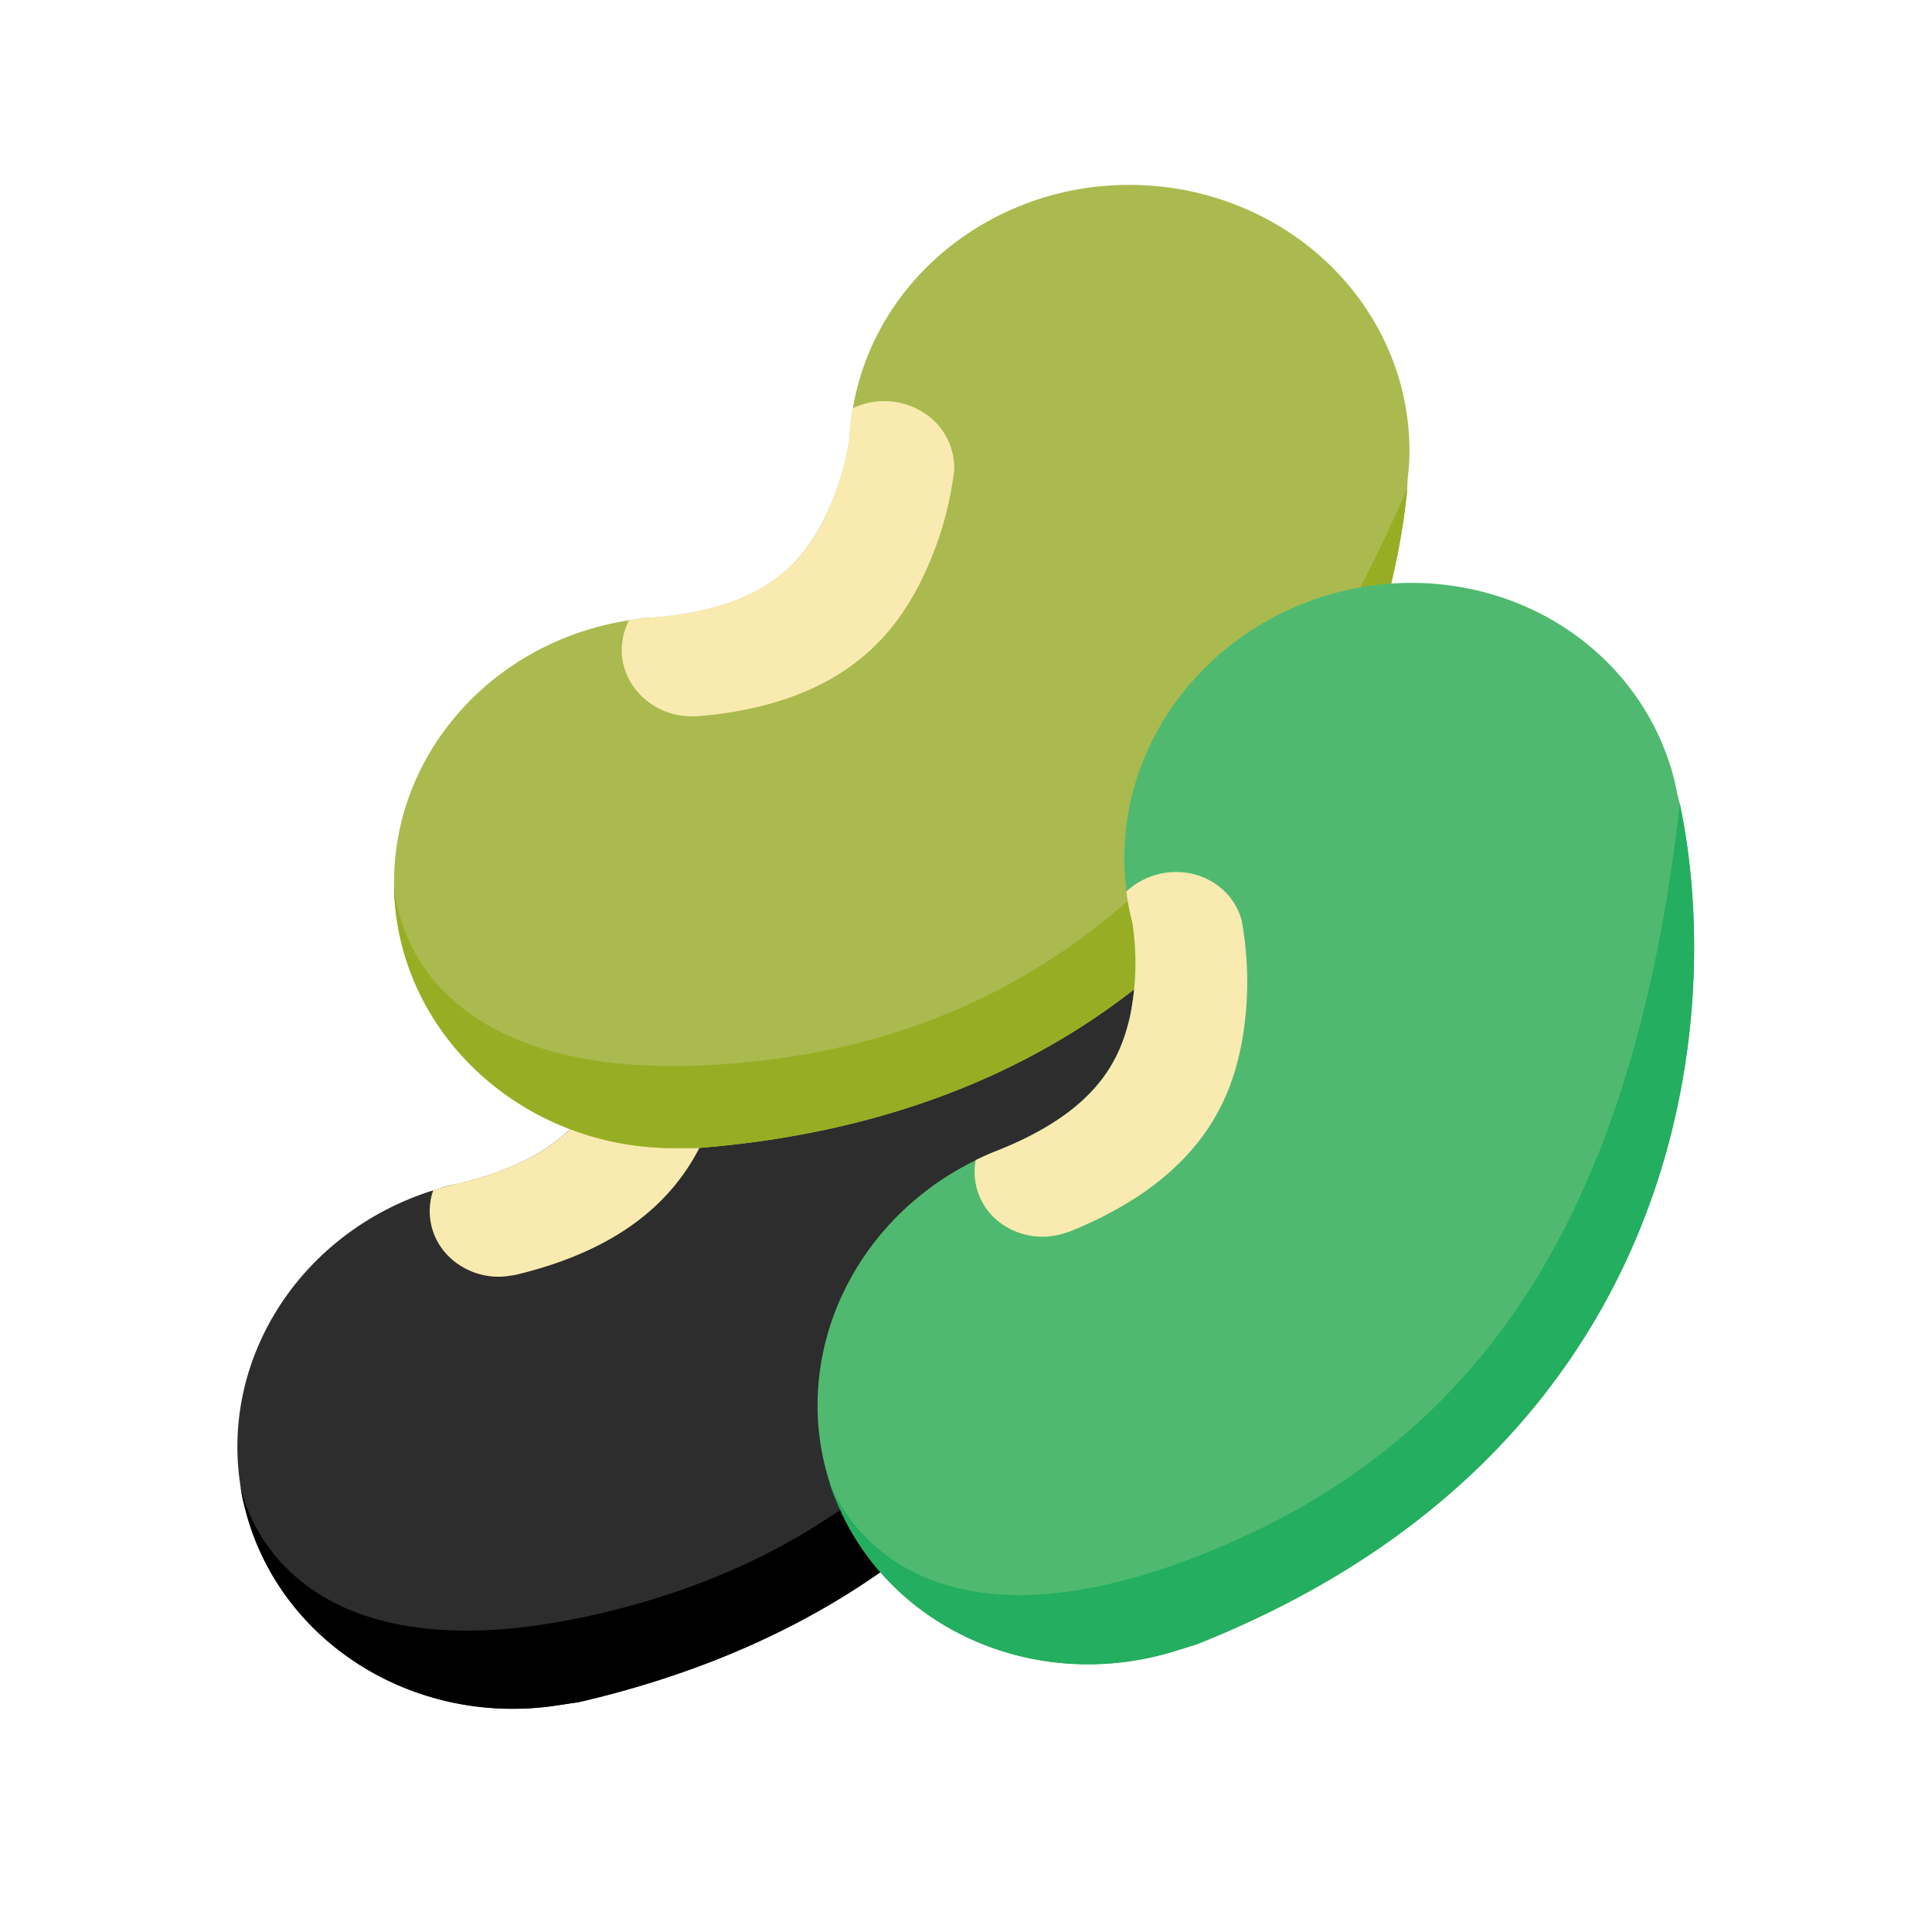 <svg height="512" viewBox="0 0 58 58" width="512" xmlns="http://www.w3.org/2000/svg"><path d="M26.238 20.51c-4.234.474-7.475 3.877-7.546 7.922-.008.317.003.633.037.948 0 .936-.166 1.867-.49 2.756-.496 1.28-1.424 2.692-4.572 3.418-.228.035-.446.113-.664.181-3.926 1.234-6.377 4.978-5.79 8.84.031.208.063.414.12.617.965 4.05 5.054 6.665 9.39 6.006l.676-.103c15.25-3.543 18.502-16 18.109-22.777-.04-.272-.034-.545-.063-.803-.223-2.105-1.32-4.026-3.046-5.34-1.727-1.314-3.943-1.913-6.161-1.666z" fill="#2d2d2d"/><path d="M35.508 28.317c.394 6.777-2.86 19.235-18.118 22.78l-.676.102c-4.33.653-8.41-1.957-9.379-5.996a5.244 5.244 0 01-.122-.628c.042.281 1.129 5.854 10.176 4 8.934-1.86 14.763-7.789 18.12-20.258z"/><path d="M21.98 29.809a10.268 10.268 0 01-.564 3.675c-.57 1.599-1.814 3.805-5.944 4.79l-.176.027a2.127 2.127 0 01-1.908-.669 1.906 1.906 0 01-.381-1.902c.218-.069.439-.128.664-.182 3.148-.725 4.077-2.132 4.574-3.418a8.078 8.078 0 00.479-2.75 7.088 7.088 0 01-.038-.946 2.197 2.197 0 012.075-.212 1.967 1.967 0 011.218 1.587z" fill="#f9eab0"/><path d="M34.254 5.557c-4.256-.167-7.972 2.711-8.65 6.7a6.77 6.77 0 00-.105.942 8.074 8.074 0 01-.9 2.651c-.682 1.192-1.812 2.448-5.033 2.692-.232 0-.458.045-.684.08-4.066.63-7.052 3.962-7.052 7.87 0 .21 0 .42.026.63.346 4.147 3.995 7.346 8.382 7.346h.683c15.608-1.212 20.695-13.04 21.326-19.799 0-.274.047-.543.058-.802.095-2.115-.7-4.179-2.21-5.738-1.51-1.558-3.611-2.484-5.841-2.572z" fill="#aaba4f"/><path d="M42.247 14.67c-.631 6.758-5.718 18.586-21.336 19.798h-.683c-4.38-.005-8.022-3.197-8.372-7.338-.026-.209-.026-.418-.026-.638 0 .285.236 5.957 9.459 5.483 9.113-.498 15.766-5.483 20.958-17.306z" fill="#97ae24"/><path d="M28.647 14.111a10.268 10.268 0 01-1.11 3.55c-.803 1.494-2.364 3.488-6.595 3.842h-.178a2.131 2.131 0 01-1.786-.947 1.905 1.905 0 01-.09-1.939c.226-.035.452-.06.683-.08 3.22-.244 4.35-1.495 5.034-2.692.45-.829.75-1.723.888-2.646.014-.316.049-.63.106-.942a2.2 2.2 0 012.082.101 1.97 1.97 0 01.966 1.753z" fill="#f9eab0"/><g fill="none"><path d="M40.095 17.799c-4.115 1.102-6.81 4.952-6.275 8.962a6.8 6.8 0 00.179.931c.14.926.115 1.872-.072 2.8-.3 1.34-1.006 2.874-4.01 4.063-.221.068-.424.178-.63.278-3.696 1.808-5.56 5.876-4.401 9.608.062.2.124.4.211.592 1.56 3.86 5.994 5.832 10.184 4.532l.652-.203c14.547-5.784 15.899-18.589 14.497-25.23-.081-.263-.116-.534-.183-.785-.536-2.048-1.907-3.783-3.811-4.824-1.905-1.04-4.186-1.301-6.341-.724z" fill="#4fba6f"/><path d="M50.43 24.131c1.402 6.642.05 19.447-14.507 25.234l-.652.203c-4.184 1.294-8.609-.675-10.17-4.525a5.102 5.102 0 01-.215-.602c.084.271 1.992 5.619 10.66 2.432 8.555-3.178 13.43-9.91 14.884-22.742z" fill="#24ae5f"/><path d="M37.275 27.63a10.242 10.242 0 01-.006 3.718c-.325 1.667-1.224 4.034-5.16 5.626l-.17.053a2.13 2.13 0 01-1.986-.375 1.905 1.905 0 01-.662-1.825c.206-.1.414-.191.63-.279 3.003-1.188 3.711-2.718 4.01-4.063a8.065 8.065 0 00.063-2.791 6.992 6.992 0 01-.18-.931 2.2 2.2 0 012.02-.52c.71.178 1.259.706 1.441 1.387z" fill="#f9eab0"/></g></svg>